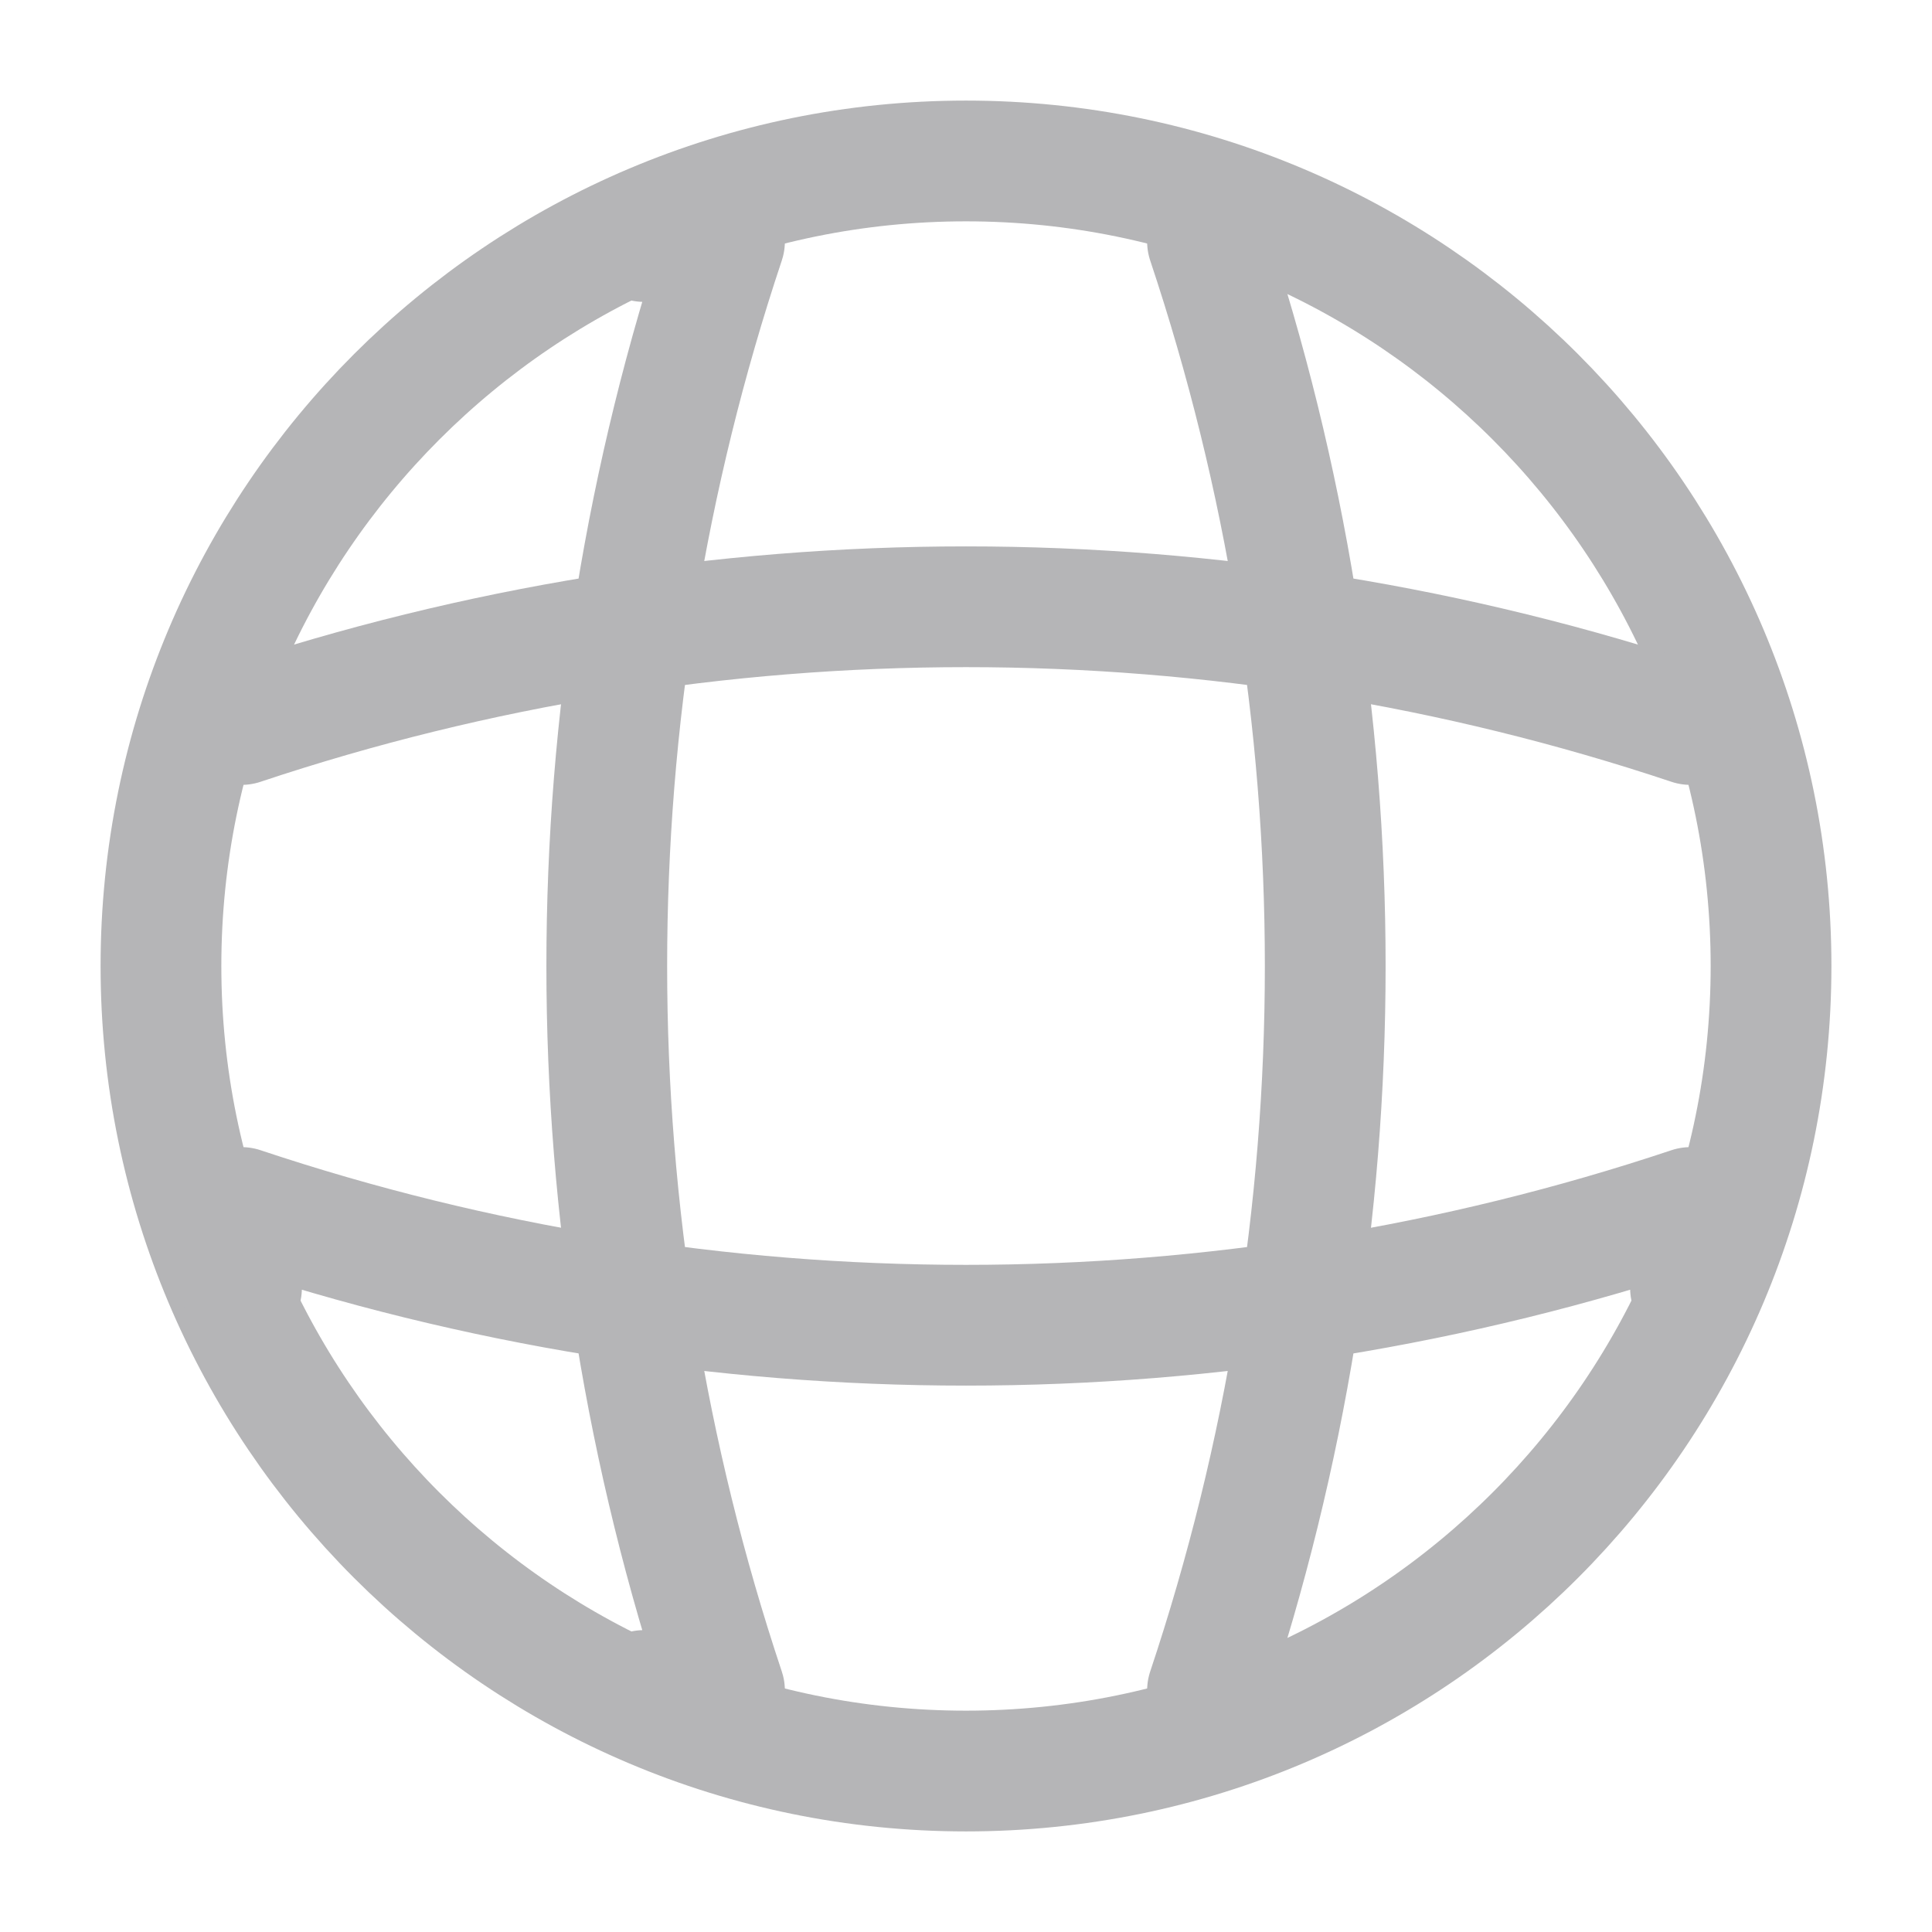 <svg width="16" height="16" viewBox="0 0 16 16" fill="none" xmlns="http://www.w3.org/2000/svg">
<g id="vuesax/linear/global">
<g id="global">
<path id="Vector" d="M8 14.667C11.682 14.667 14.667 11.682 14.667 8C14.667 4.318 11.682 1.333 8 1.333C4.318 1.333 1.333 4.318 1.333 8C1.333 11.682 4.318 14.667 8 14.667Z" stroke="#B5B5B7" stroke-linecap="round" stroke-linejoin="round"/>
<path id="Vector_2" d="M5.333 2H6C4.7 5.893 4.7 10.107 6 14H5.333" stroke="#B5B5B7" stroke-linecap="round" stroke-linejoin="round"/>
<path id="Vector_3" d="M10 2C11.3 5.893 11.3 10.107 10 14" stroke="#B5B5B7" stroke-linecap="round" stroke-linejoin="round"/>
<path id="Vector_4" d="M2 10.667V10C5.893 11.3 10.107 11.3 14 10V10.667" stroke="#B5B5B7" stroke-linecap="round" stroke-linejoin="round"/>
<path id="Vector_5" d="M2 6C5.893 4.7 10.107 4.7 14 6" stroke="#B5B5B7" stroke-linecap="round" stroke-linejoin="round"/>
</g>
</g>
</svg>
